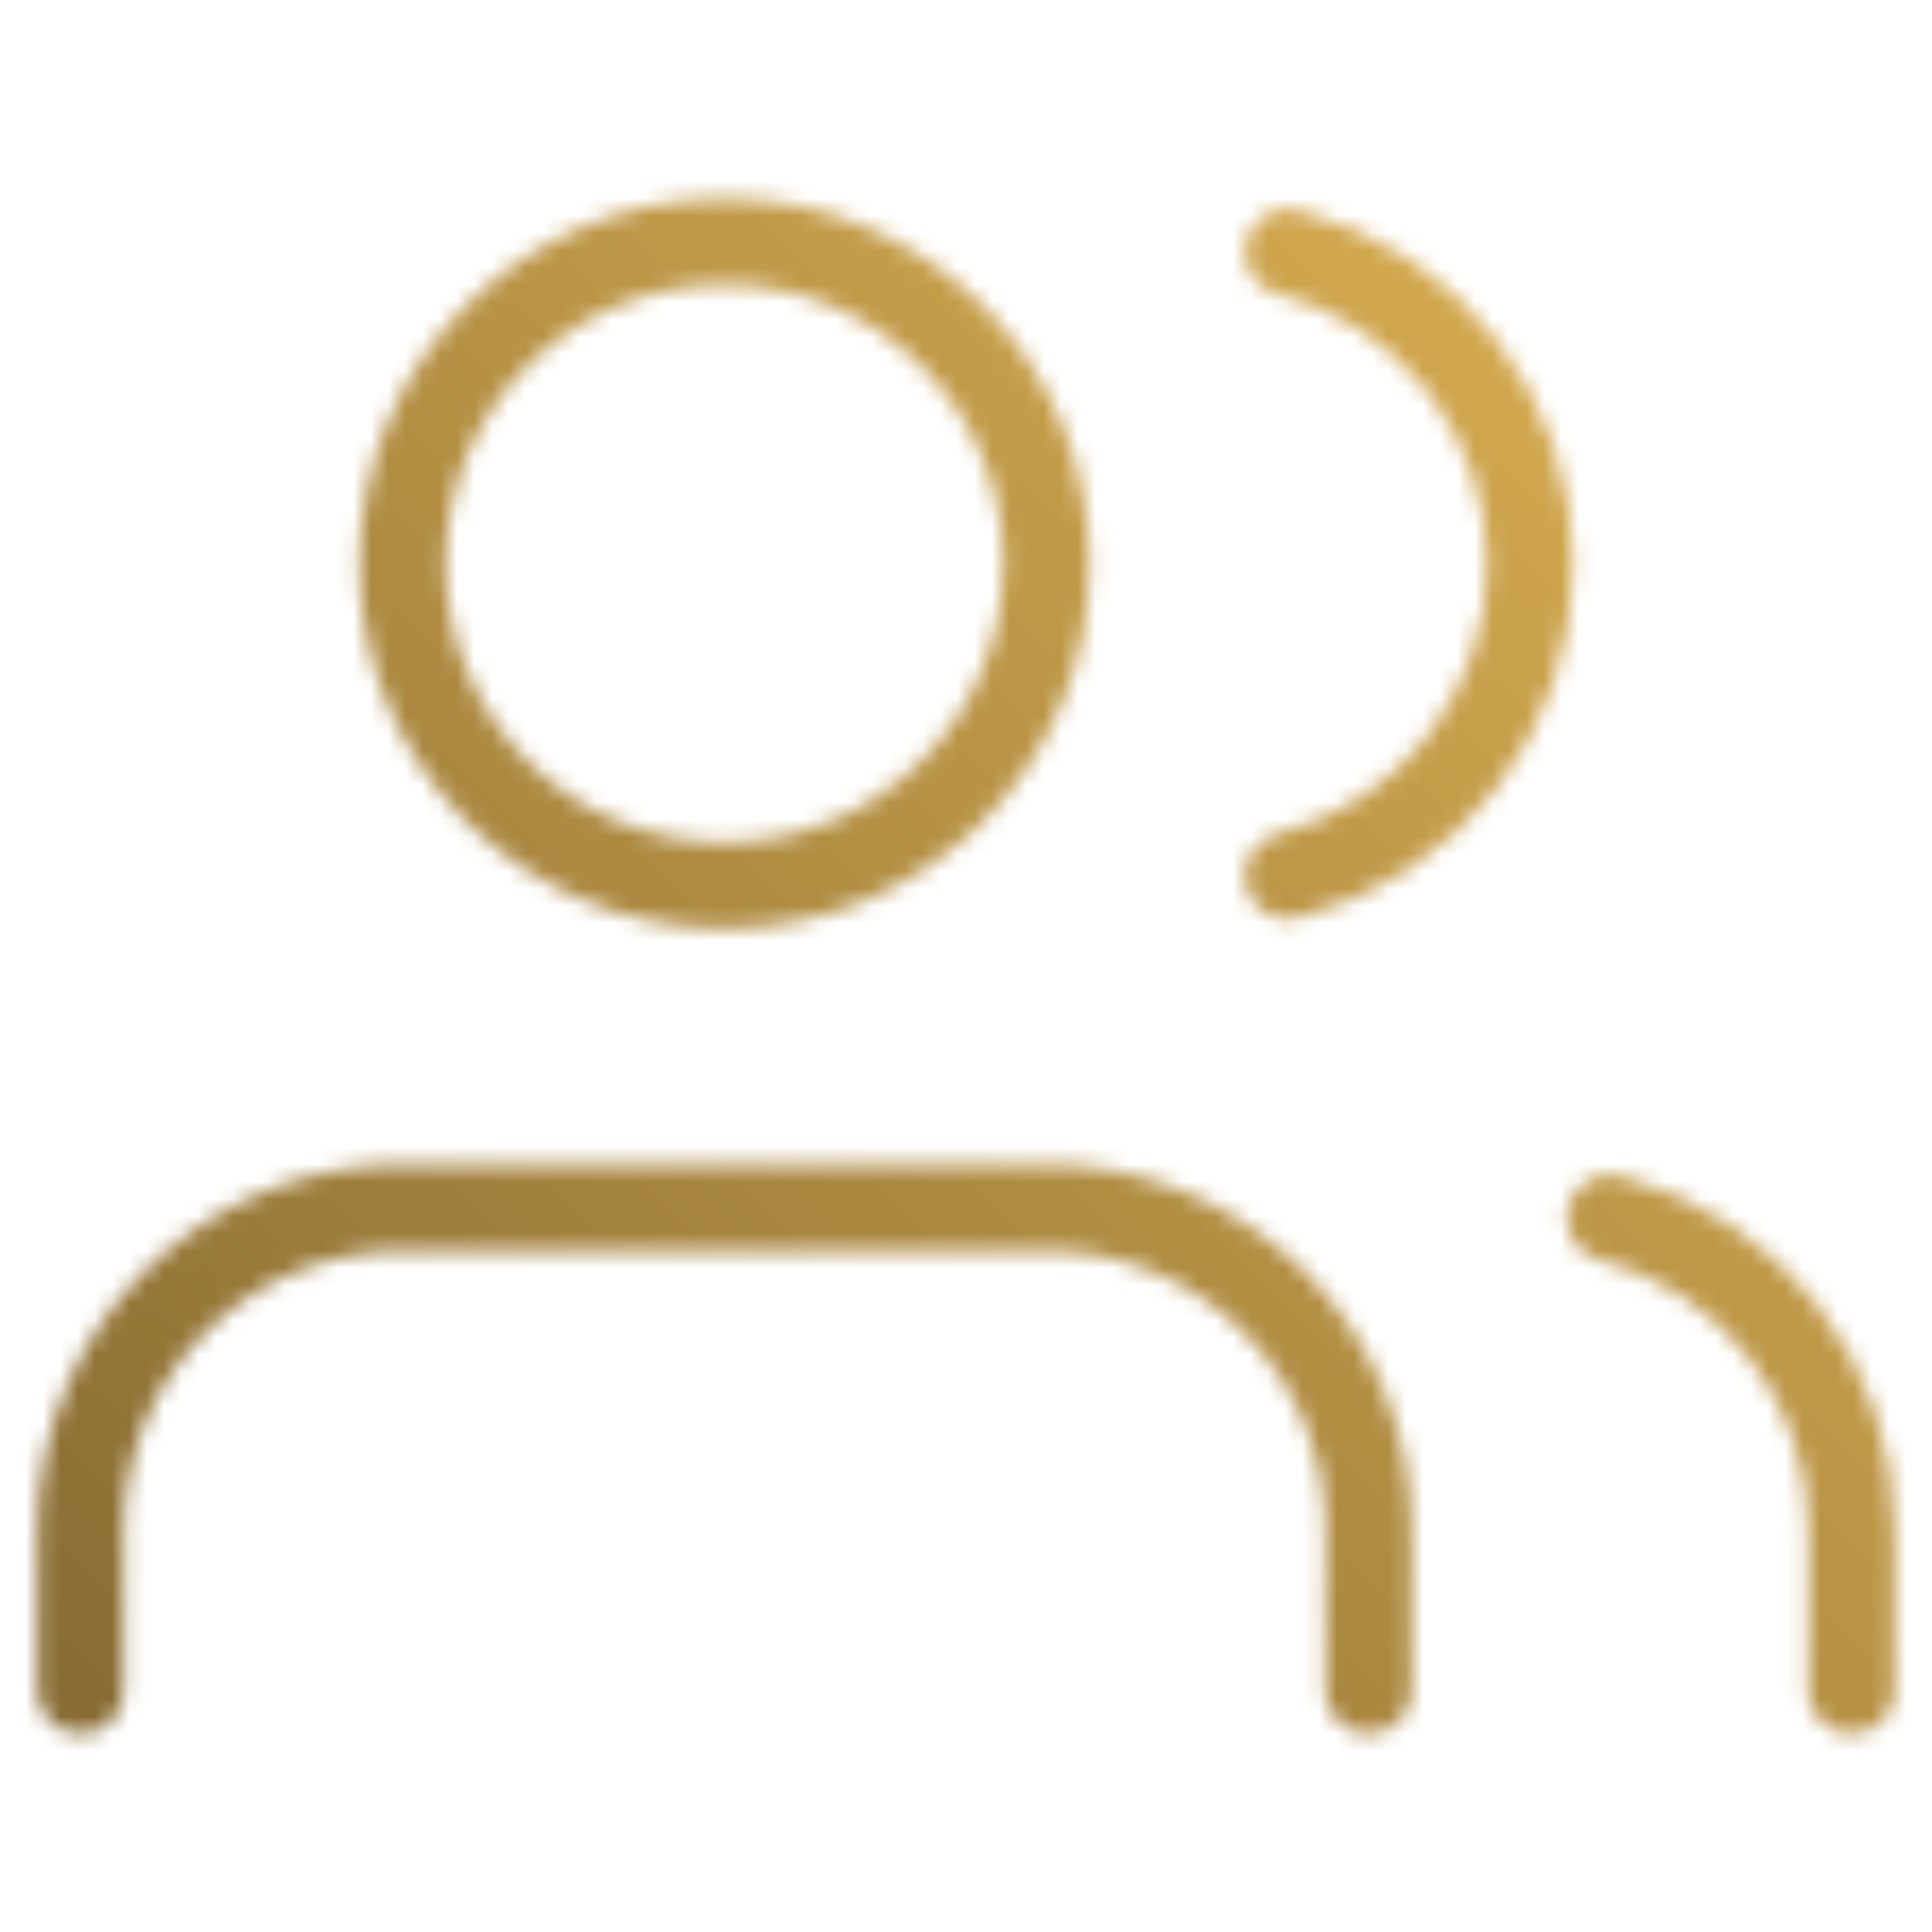 <svg width="112" height="112" viewBox="0 0 112 112" fill="none" xmlns="http://www.w3.org/2000/svg">
<mask id="mask0_335_106" style="mask-type:alpha" maskUnits="userSpaceOnUse" x="0" y="0" width="112" height="112">
<path d="M79.333 98V88.667C79.333 83.716 77.367 78.968 73.866 75.467C70.365 71.967 65.617 70 60.666 70H23.333C18.383 70 13.634 71.967 10.134 75.467C6.633 78.968 4.667 83.716 4.667 88.667V98M107.333 98V88.667C107.33 84.531 105.954 80.513 103.42 77.244C100.886 73.975 97.338 71.641 93.333 70.607M74.666 14.607C78.682 15.635 82.241 17.97 84.782 21.244C87.324 24.518 88.703 28.545 88.703 32.69C88.703 36.835 87.324 40.862 84.782 44.136C82.241 47.41 78.682 49.745 74.666 50.773M60.666 32.667C60.666 42.976 52.309 51.333 42 51.333C31.691 51.333 23.333 42.976 23.333 32.667C23.333 22.357 31.691 14 42 14C52.309 14 60.666 22.357 60.666 32.667Z" stroke="white" stroke-width="5" stroke-linecap="round" stroke-linejoin="round"/>
</mask>
<g mask="url(#mask0_335_106)">
<rect width="112" height="112" fill="url(#paint0_linear_335_106)"/>
</g>
<defs>
<linearGradient id="paint0_linear_335_106" x1="112" y1="0" x2="0" y2="112" gradientUnits="userSpaceOnUse">
<stop stop-color="#E6B856"/>
<stop offset="1" stop-color="#806630"/>
</linearGradient>
</defs>
</svg>
